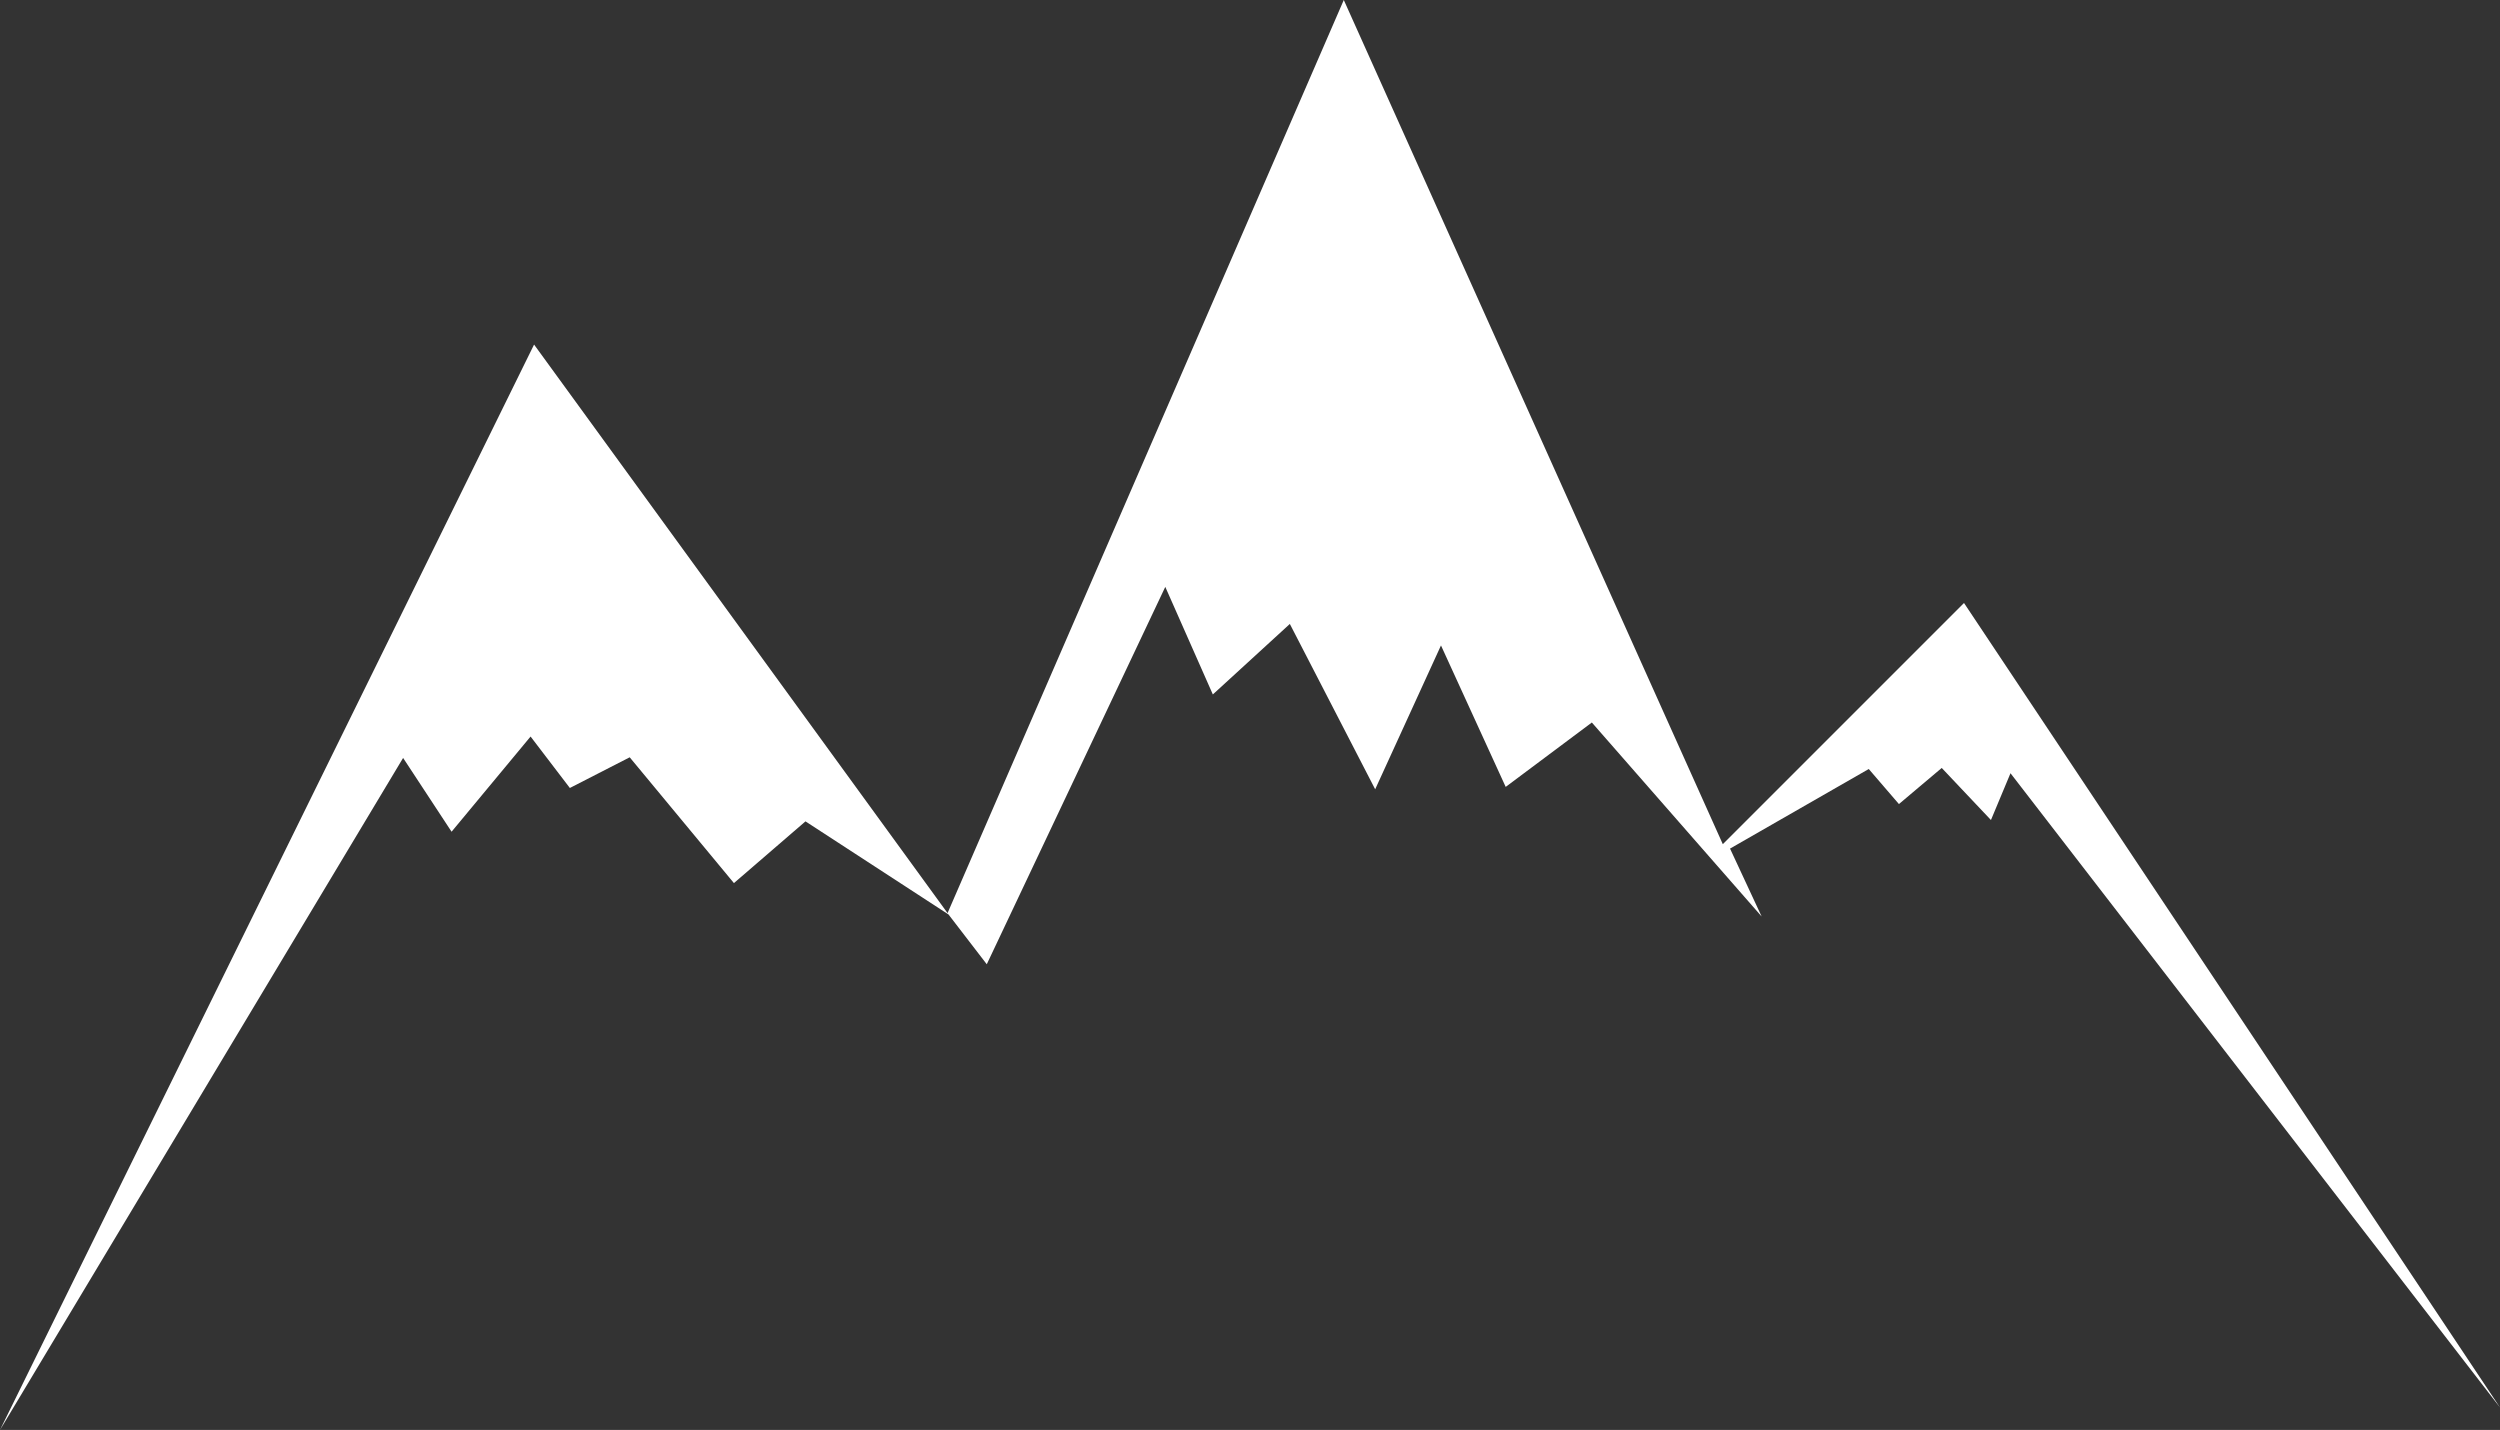 <?xml version="1.0" encoding="UTF-8" standalone="no"?>
<!-- Created with Inkscape (http://www.inkscape.org/) -->

<svg
   xmlns:dc="http://purl.org/dc/elements/1.1/"
   xmlns:cc="http://creativecommons.org/ns#"
   xmlns:rdf="http://www.w3.org/1999/02/22-rdf-syntax-ns#"
   xmlns:svg="http://www.w3.org/2000/svg"
   xmlns="http://www.w3.org/2000/svg"
   xmlns:sodipodi="http://sodipodi.sourceforge.net/DTD/sodipodi-0.dtd"
   xmlns:inkscape="http://www.inkscape.org/namespaces/inkscape"
   width="414.603"
   height="237.143"
   id="svg2"
   version="1.1"
   inkscape:version="0.48.4 r9939"
   sodipodi:docname="montagnes.svg">
  <rect width="100%" height="100%" fill="#333333" stroke="none"/>
  <defs
     id="defs4" />
  <sodipodi:namedview
     id="base"
     pagecolor="#ffffff"
     bordercolor="#666666"
     borderopacity="1.0"
     inkscape:pageopacity="0.0"
     inkscape:pageshadow="2"
     inkscape:zoom="1.979899"
     inkscape:cx="212.56976"
     inkscape:cy="92.820482"
     inkscape:document-units="px"
     inkscape:current-layer="layer1"
     showgrid="false"
     inkscape:window-width="1920"
     inkscape:window-height="1056"
     inkscape:window-x="0"
     inkscape:window-y="1104"
     inkscape:window-maximized="1"
     fit-margin-top="0"
     fit-margin-left="0"
     fit-margin-right="0"
     fit-margin-bottom="0" />
  <g
     inkscape:label="Layer 1"
     inkscape:groupmode="layer"
     id="layer1"
     transform="translate(-80,-32.362)">
    <g
       id="g3811"
       style="opacity:1;stroke:none;fill:#000000;fill-opacity:1">
      <g
         id="g3808"
         style="stroke:none;fill:#000000;fill-opacity:1">
        <path
           style="fill:#ffffff;fill-opacity:1;stroke:none"
           d="m 80,269.505 88.571,-180 68.571,94.286 65.714,-151.429 62.857,140 40,-40 88.888,133.419 -81.178,-105.186 -3.241,7.761 -8.163,-8.636 -7.099,5.99 -5.003,-5.814 -23.006,13.199 5.24,11.258 -28.157,-32.169 -14.289,10.68 -10.732,-23.46 -10.913,23.856 -14.152,-27.421 -12.77,11.691 -7.887,-17.838 -29.605,62.586 -6.346,-8.259 -23.72,-15.439 -11.865,10.236 -17.285,-20.862 -9.925,5.09 -6.514,-8.533 -13.102,15.786 -8.037,-12.236 z"
           id="path2985"
           inkscape:connector-curvature="0"
           sodipodi:nodetypes="ccccccccccccccccccccccccccccccc" />
      </g>
    </g>
  </g>
</svg>
